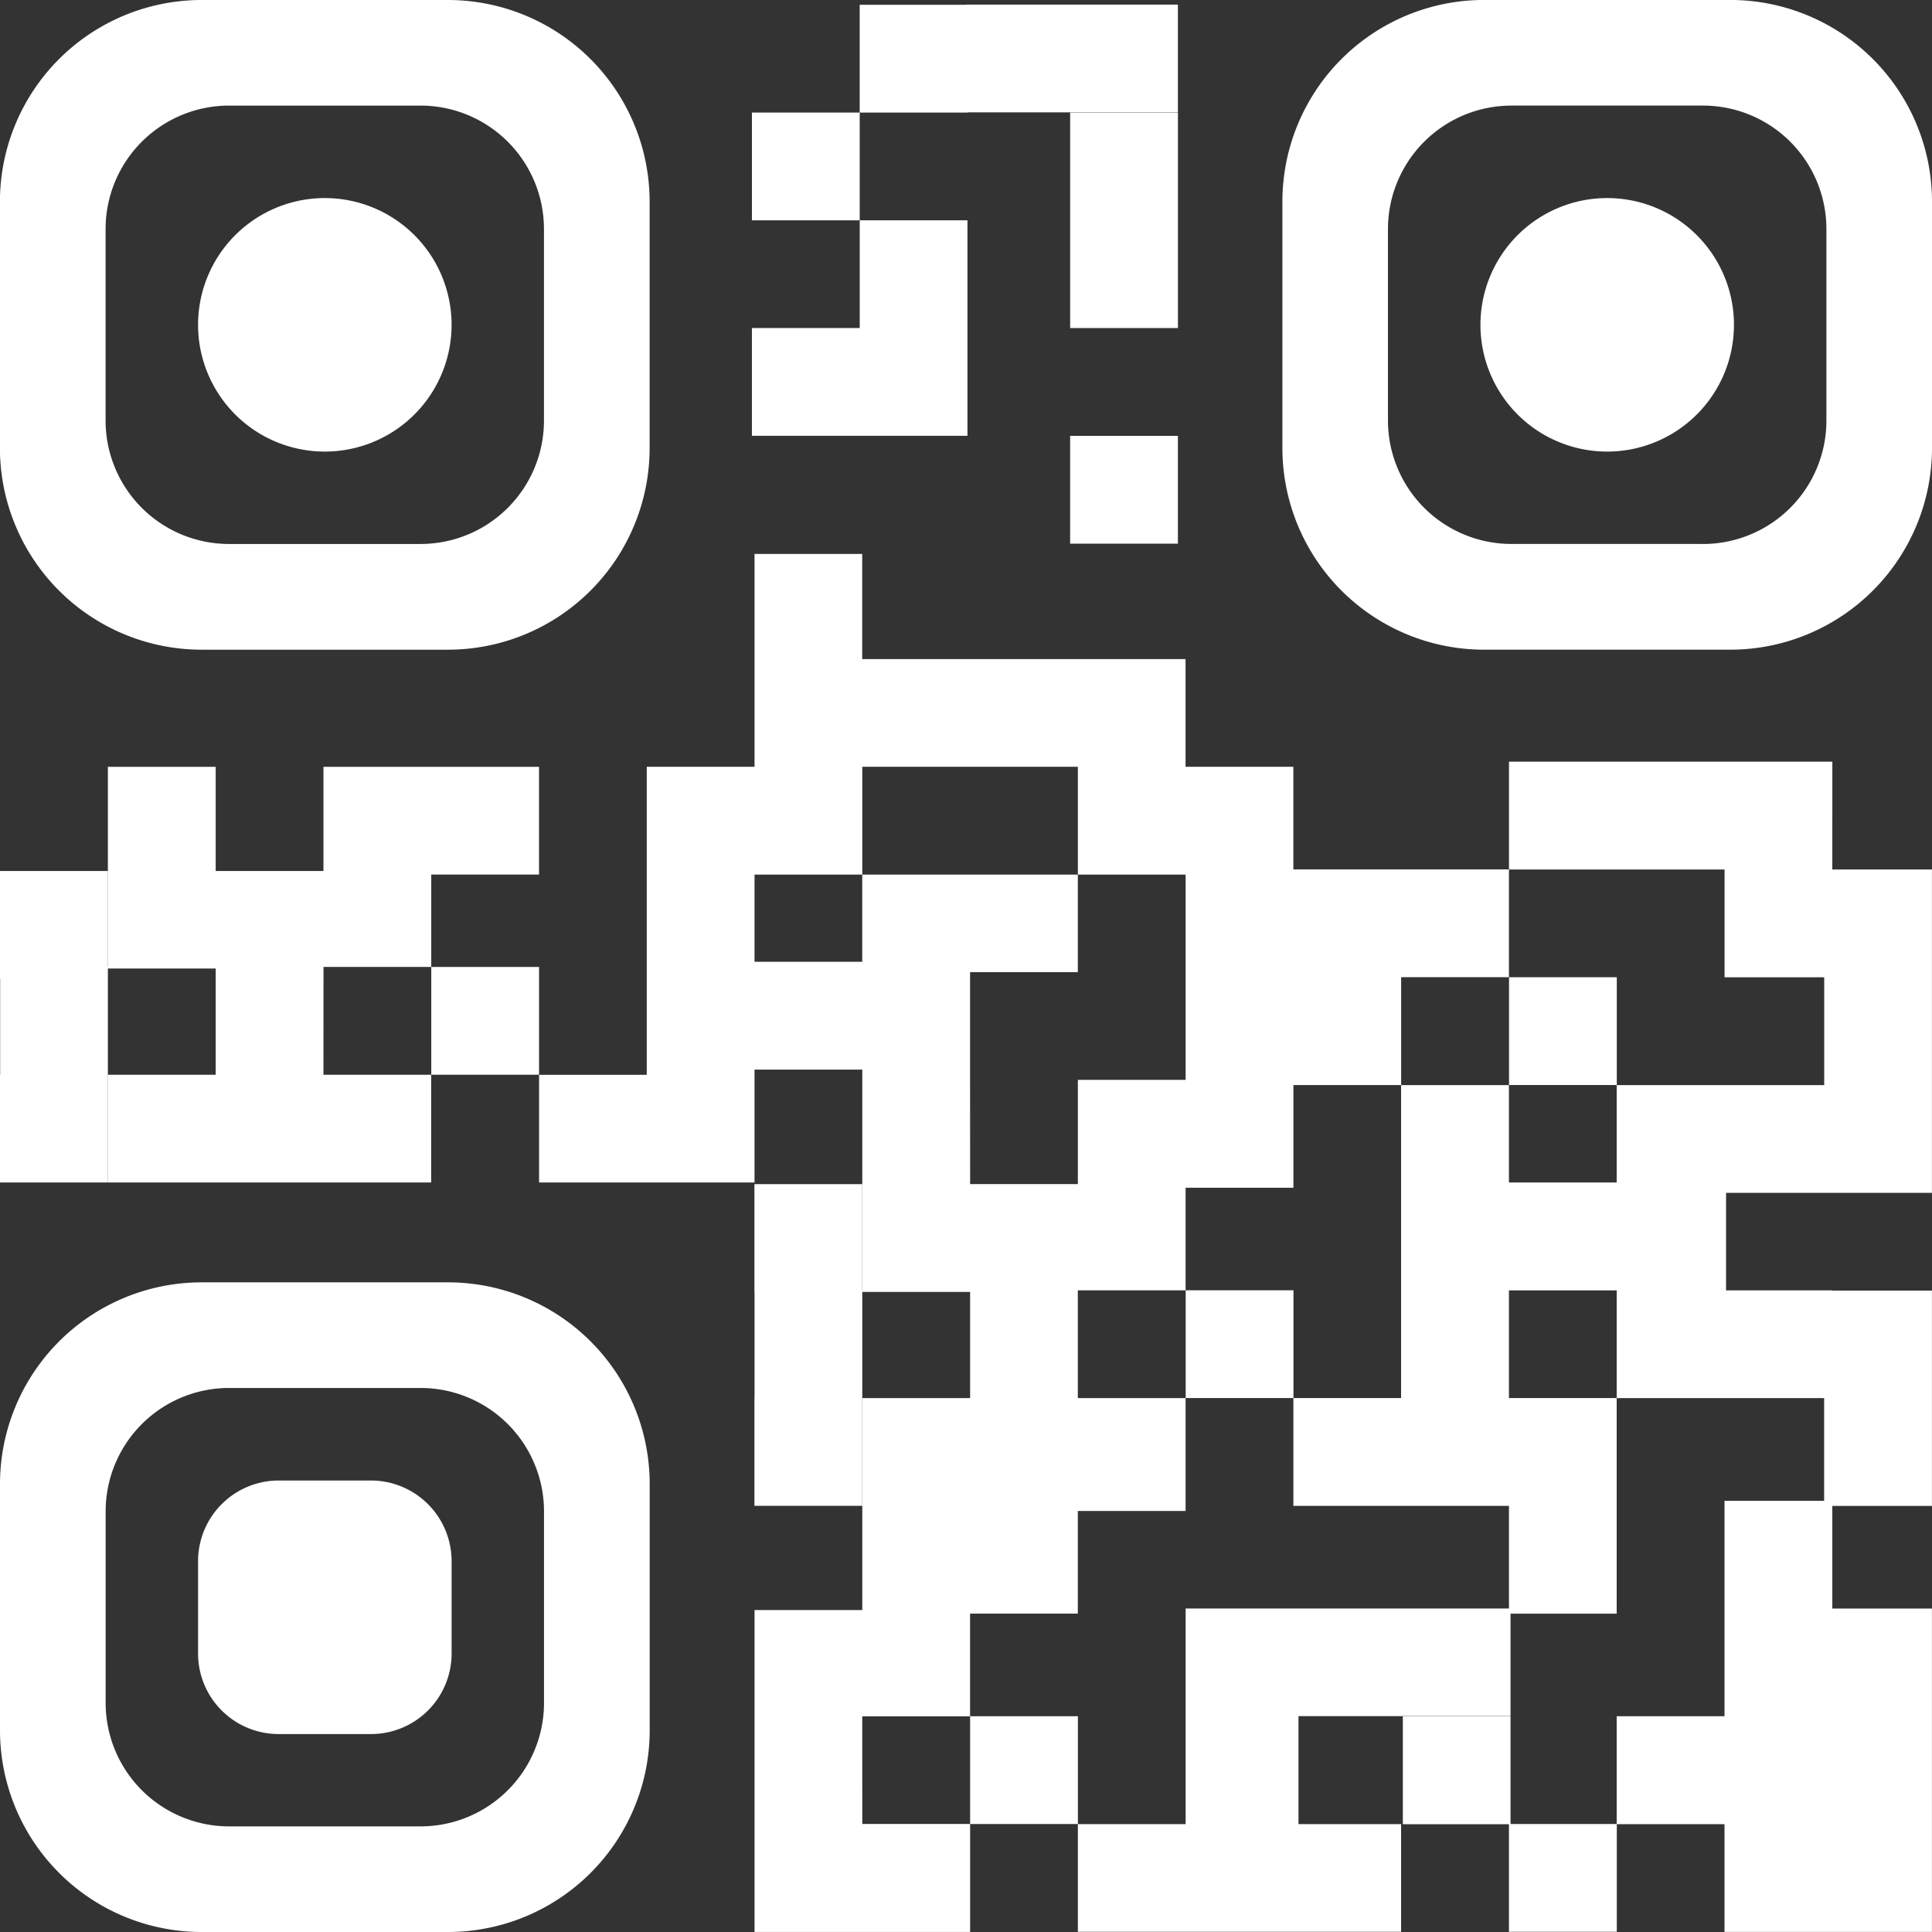 <svg id="_.btn-qr" data-name=".btn-qr" xmlns="http://www.w3.org/2000/svg" width="164" height="164" viewBox="0 0 164 164">
  <rect x="0" y="0" width="164" height="164" fill="#333333" stroke="none"/>
  <g id="Group_154" data-name="Group 154">
    <path id="Path_832" data-name="Path 832" d="M1594.8,1556.78h-20.9a17.125,17.125,0,0,0-17.126,17.126v20.9a17.124,17.124,0,0,0,17.126,17.124h20.9a17.124,17.124,0,0,0,17.124-17.124v-20.9A17.124,17.124,0,0,0,1594.8,1556.78Zm-2.321,46.176h-16.255a10.479,10.479,0,0,1-10.481-10.476v-16.255a10.482,10.482,0,0,1,10.481-10.481h16.255a10.479,10.479,0,0,1,10.476,10.481v16.255A10.475,10.475,0,0,1,1592.48,1602.956Z" transform="translate(-1556.78 -1556.78)" fill="#fff"/>
    <path id="Rectangle_228" data-name="Rectangle 228" d="M10.76,0h0A10.76,10.76,0,0,1,21.52,10.76v0A10.76,10.76,0,0,1,10.76,21.52h0A10.76,10.76,0,0,1,0,10.76v0A10.76,10.76,0,0,1,10.76,0Z" transform="translate(16.813 16.813)" fill="#fff"/>
    <path id="Path_833" data-name="Path 833" d="M2808.91,1573.9v20.9a17.123,17.123,0,0,0,17.121,17.127h20.9a17.129,17.129,0,0,0,17.121-17.127v-20.9a17.126,17.126,0,0,0-17.121-17.125h-20.9A17.12,17.12,0,0,0,2808.91,1573.9Zm35.7,29.052H2828.35a10.483,10.483,0,0,1-10.479-10.48v-16.253a10.484,10.484,0,0,1,10.479-10.478h16.261a10.477,10.477,0,0,1,10.478,10.478v16.253A10.477,10.477,0,0,1,2844.611,1602.955Z" transform="translate(-2700.052 -1556.778)" fill="#fff"/>
    <path id="Rectangle_229" data-name="Rectangle 229" d="M10.76,0h0A10.76,10.76,0,0,1,21.52,10.76v0A10.76,10.76,0,0,1,10.76,21.52h0A10.76,10.76,0,0,1,0,10.76v0A10.76,10.76,0,0,1,10.76,0Z" transform="translate(125.669 16.813)" fill="#fff"/>
    <path id="Path_834" data-name="Path 834" d="M1573.905,2864.052h20.9a17.124,17.124,0,0,0,17.125-17.121v-20.9a17.118,17.118,0,0,0-17.125-17.125h-20.9a17.121,17.121,0,0,0-17.125,17.125v20.9A17.126,17.126,0,0,0,1573.905,2864.052Zm2.32-46.18h16.255a10.477,10.477,0,0,1,10.479,10.476v16.261a10.485,10.485,0,0,1-10.479,10.478h-16.255a10.484,10.484,0,0,1-10.477-10.478v-16.261A10.476,10.476,0,0,1,1576.225,2817.872Z" transform="translate(-1556.78 -2700.052)" fill="#fff"/>
    <path id="Path_835" data-name="Path 835" d="M1757.013,3023.817h7.832a6.838,6.838,0,0,0,6.843-6.836v-7.837a6.849,6.849,0,0,0-6.843-6.849h-7.832a6.849,6.849,0,0,0-6.847,6.849v7.837A6.839,6.839,0,0,0,1757.013,3023.817Z" transform="translate(-1733.353 -2876.62)" fill="#fff"/>
    <rect id="Rectangle_230" data-name="Rectangle 230" width="9.149" height="9.149" transform="translate(36.609 82.081)" fill="#fff"/>
    <path id="Path_836" data-name="Path 836" d="M1584.241,2323.493v-1.01h9.146v-7.841h9.149V2305.5h-18.3v8.843h-9.147V2305.5h-9.152v16.987h-.013v-8.144h-9.148v9.154h.017v8.14h-.017v9.146h9.148v-9.146h.013v-9.015h9.152v9.015h-9.152v9.146h27.445v-9.146h-9.146Z" transform="translate(-1556.78 -2240.406)" fill="#fff"/>
    <rect id="Rectangle_231" data-name="Rectangle 231" width="9.149" height="9.148" transform="translate(100.648 109.527)" fill="#fff"/>
    <rect id="Rectangle_232" data-name="Rectangle 232" width="9.148" height="9.149" transform="translate(128.095 82.953)" fill="#fff"/>
    <path id="Path_837" data-name="Path 837" d="M2610.808,1675.822v-9.142h-9.15v18.293h9.15Z" transform="translate(-2510.817 -1657.126)" fill="#fff"/>
    <path id="Path_838" data-name="Path 838" d="M2309.271,1790.206v-18.3h-9.144v9.146h-9.152v9.149h18.3Z" transform="translate(-2227.148 -1753.207)" fill="#fff"/>
    <path id="Path_839" data-name="Path 839" d="M2673.307,2300.481h-27.449v9.152h18.3v9.148h8.458v9.155H2655v8.266h-9.146v-8.266H2636.7V2354.5h-9.144v9.154h18.3v8.71h-27.446v18.3h-9.148v9.144H2636.7v-9.144h-8.71v-9.163h18v-8.7H2655v-18.3h-9.146v-9.142H2655v9.142h17.61v8.722h-8.458v18.284H2655v9.163h9.152v9.144h17.609v-27.448h-8.458v-8.71h8.458v-18.28h-8.458v-.016h-9.017v-8.279h17.476v-27.447h-8.458Z" transform="translate(-2517.766 -2235.824)" fill="#fff"/>
    <rect id="Rectangle_233" data-name="Rectangle 233" width="9.149" height="9.149" transform="translate(82.35 145.685)" fill="#fff"/>
    <path id="Path_840" data-name="Path 840" d="M2110.543,2196.424v-.127h9.153v-8.719h9.146v-8.712h9.148v-9.582h-9.148v-9.148h9.148v-8.71h9.152v-8.715h9.146v-9.156h9.15v-9.15h-18.3v-8.711h-9.152v-9.144h-27.447v-8.923H2101.4v18.067h-9.148v26.146h-9.142v9.142h18.29V2141.4h9.146v18.736h-.012v-9.017h-9.144v9.152h.01v9.013h-.01v9.144h9.144v-9.144h.012v-9.013h9.153v9.013h-9.153v17.991H2101.4V2214.6h18.3v-9.165h-9.153Zm9.153-54.155v-9.144h9.146v-8.279h-18.3v7.4H2101.4v-7.4h9.146v-9.152h18.3v9.152h9.148v17.422h-9.148v8.85H2119.7Z" transform="translate(-2037.35 -2050.604)" fill="#fff"/>
    <path id="Path_841" data-name="Path 841" d="M2935.679,3232.7h-9.142v9.153h9.007v9.131h9.155v-9.148h-9.02Z" transform="translate(-2807.455 -3087.002)" fill="#fff"/>
    <rect id="Rectangle_234" data-name="Rectangle 234" width="9.148" height="9.149" transform="translate(90.839 37.001)" fill="#fff"/>
    <rect id="Rectangle_235" data-name="Rectangle 235" width="9.149" height="9.148" transform="translate(63.828 9.554)" fill="#fff"/>
    <path id="Path_842" data-name="Path 842" d="M2405.359,1570.422h17.859v-9.146h-17.992v.015h-9.019v9.15h9.152Z" transform="translate(-2323.231 -1560.885)" fill="#fff"/>
  </g>
</svg>
